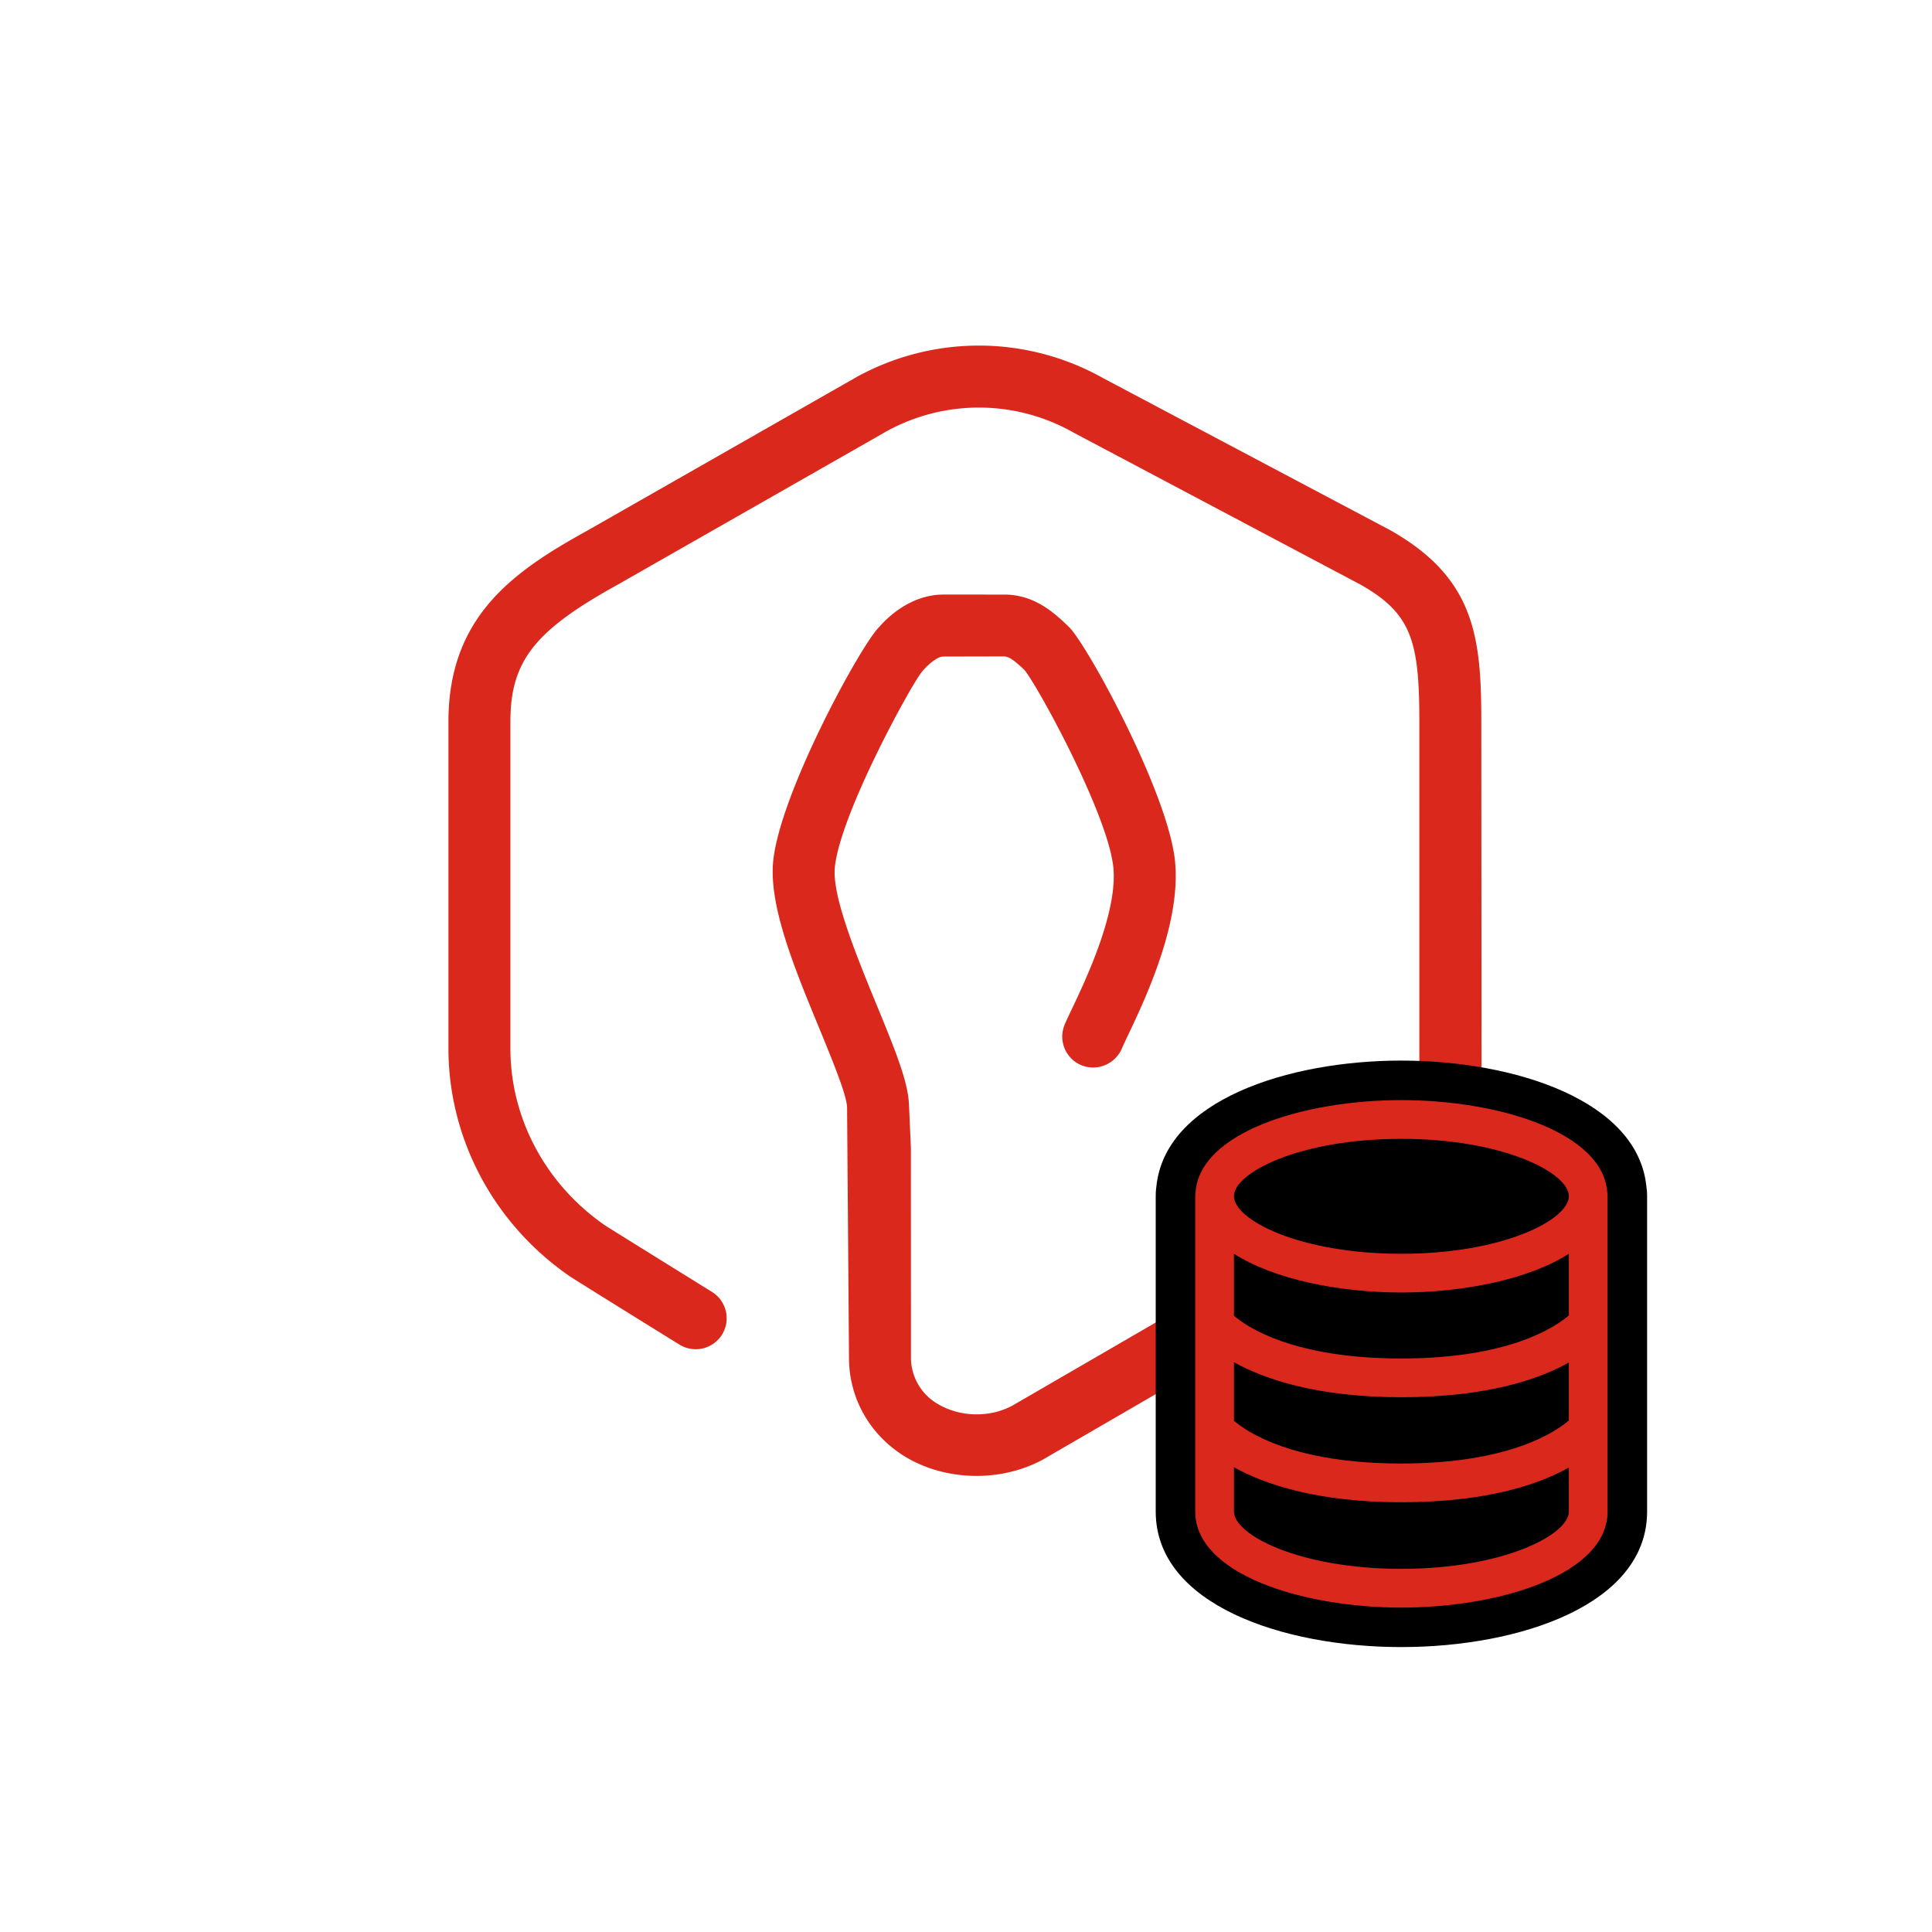 <svg xmlns="http://www.w3.org/2000/svg" viewBox="0 0 62.362 62.362" width="62.362" height="62.362"><defs><style>.st0{fill:#DA291C}</style></defs><g id="ICON"><path id="Group-copy" d="M30.463 19.191c-.981 0-1.708.625-2.06 1.02q-.009.013-.02.023c-.587.566-3.196 5.347-3.424 7.55-.15 1.443.678 3.451 1.48 5.394.501 1.216.88 2.163.903 2.551l.062 8.1c0 1.314.684 2.509 1.83 3.2 1.3.781 3.078.818 4.43.083l10.935-6.342c3.29-2.102 3.261-3.881 3.223-6.133l-.008-11.344c0-2.726-.204-4.628-2.932-6.175l-9.28-4.915a8.18 8.18 0 0 0-7.94-.04l-8.707 4.966c-2.363 1.306-4.48 2.758-4.48 6.164v10.549c0 2.908 1.458 5.654 3.901 7.344.062.044.605.388 3.553 2.214a.999.999 0 0 0 1.5-1.078 1 1 0 0 0-.446-.62l-.007-.005-.66-.409c-.956-.594-2.62-1.625-2.793-1.74-1.911-1.321-3.048-3.453-3.048-5.706v-10.55c0-1.945.775-2.937 3.46-4.418l8.706-4.966a6.18 6.18 0 0 1 5.999.049l9.279 4.915c1.648.935 1.895 1.829 1.895 4.42v10.55q0 .433.01.827c.034 2.123.047 2.916-2.265 4.393l-10.875 6.306c-.734.4-1.703.377-2.418-.053a1.73 1.73 0 0 1-.862-1.483l-.002-6.787-.062-1.4c-.031-.721-.42-1.696-1.052-3.228-.757-1.836-1.43-3.557-1.34-4.428.177-1.71 2.403-5.773 2.786-6.273.238-.301.479-.452.586-.496a.4.4 0 0 1 .142-.028l1.932-.004h.001q.063 0 .122.02c.125.043.25.142.463.335.016.014.086.08.1.097.48.612 2.682 4.666 2.856 6.35.15 1.447-.893 3.644-1.339 4.582-.102.212-.181.381-.23.498a1 1 0 0 0 .53 1.31 1.01 1.01 0 0 0 1.313-.531c.037-.088.096-.215.17-.37.585-1.228 1.755-3.685 1.546-5.697-.23-2.205-2.838-6.983-3.425-7.548-.434-.416-1.084-1.042-2.08-1.042z" class="st0"/></g><path id="Tonne_Outline" d="M45.23 53.165c-3.817 0-7.925-1.37-7.925-4.375V38.61c0-.056 0-.157.018-.283.26-2.811 4.265-4.093 7.907-4.093 3.648 0 7.657 1.281 7.916 4.093.02.126.02.227.02.283v10.18c0 3.006-4.114 4.375-7.936 4.375" class="st1"/><path id="Tonne" d="M51.88 38.49c-.13-1.93-3.48-2.98-6.65-2.98-3.16 0-6.51 1.05-6.64 2.98-.01.04-.01.08-.01.12v10.18c0 2.01 3.43 3.1 6.65 3.1 3.23 0 6.66-1.09 6.66-3.1V38.61c0-.04 0-.08-.01-.12m-1.24 10.3c0 .75-2.11 1.85-5.41 1.85s-5.4-1.1-5.4-1.85v-1.43c.97.54 2.66 1.13 5.4 1.13 2.77 0 4.45-.58 5.41-1.12zm0-2.94c-.42.36-1.9 1.39-5.41 1.39-3.48 0-4.97-1.01-5.4-1.38v-1.89c.97.54 2.66 1.13 5.4 1.13 2.77 0 4.45-.58 5.41-1.12zm0-3.39c-.42.36-1.9 1.39-5.41 1.39-3.48 0-4.97-1.01-5.4-1.38v-2c1.28.82 3.38 1.25 5.4 1.25s4.13-.43 5.41-1.25zm-5.41-1.99c-3.3 0-5.4-1.1-5.4-1.86 0-.75 2.1-1.85 5.4-1.85s5.41 1.1 5.41 1.85c0 .76-2.11 1.86-5.41 1.86" class="st0"/></svg>